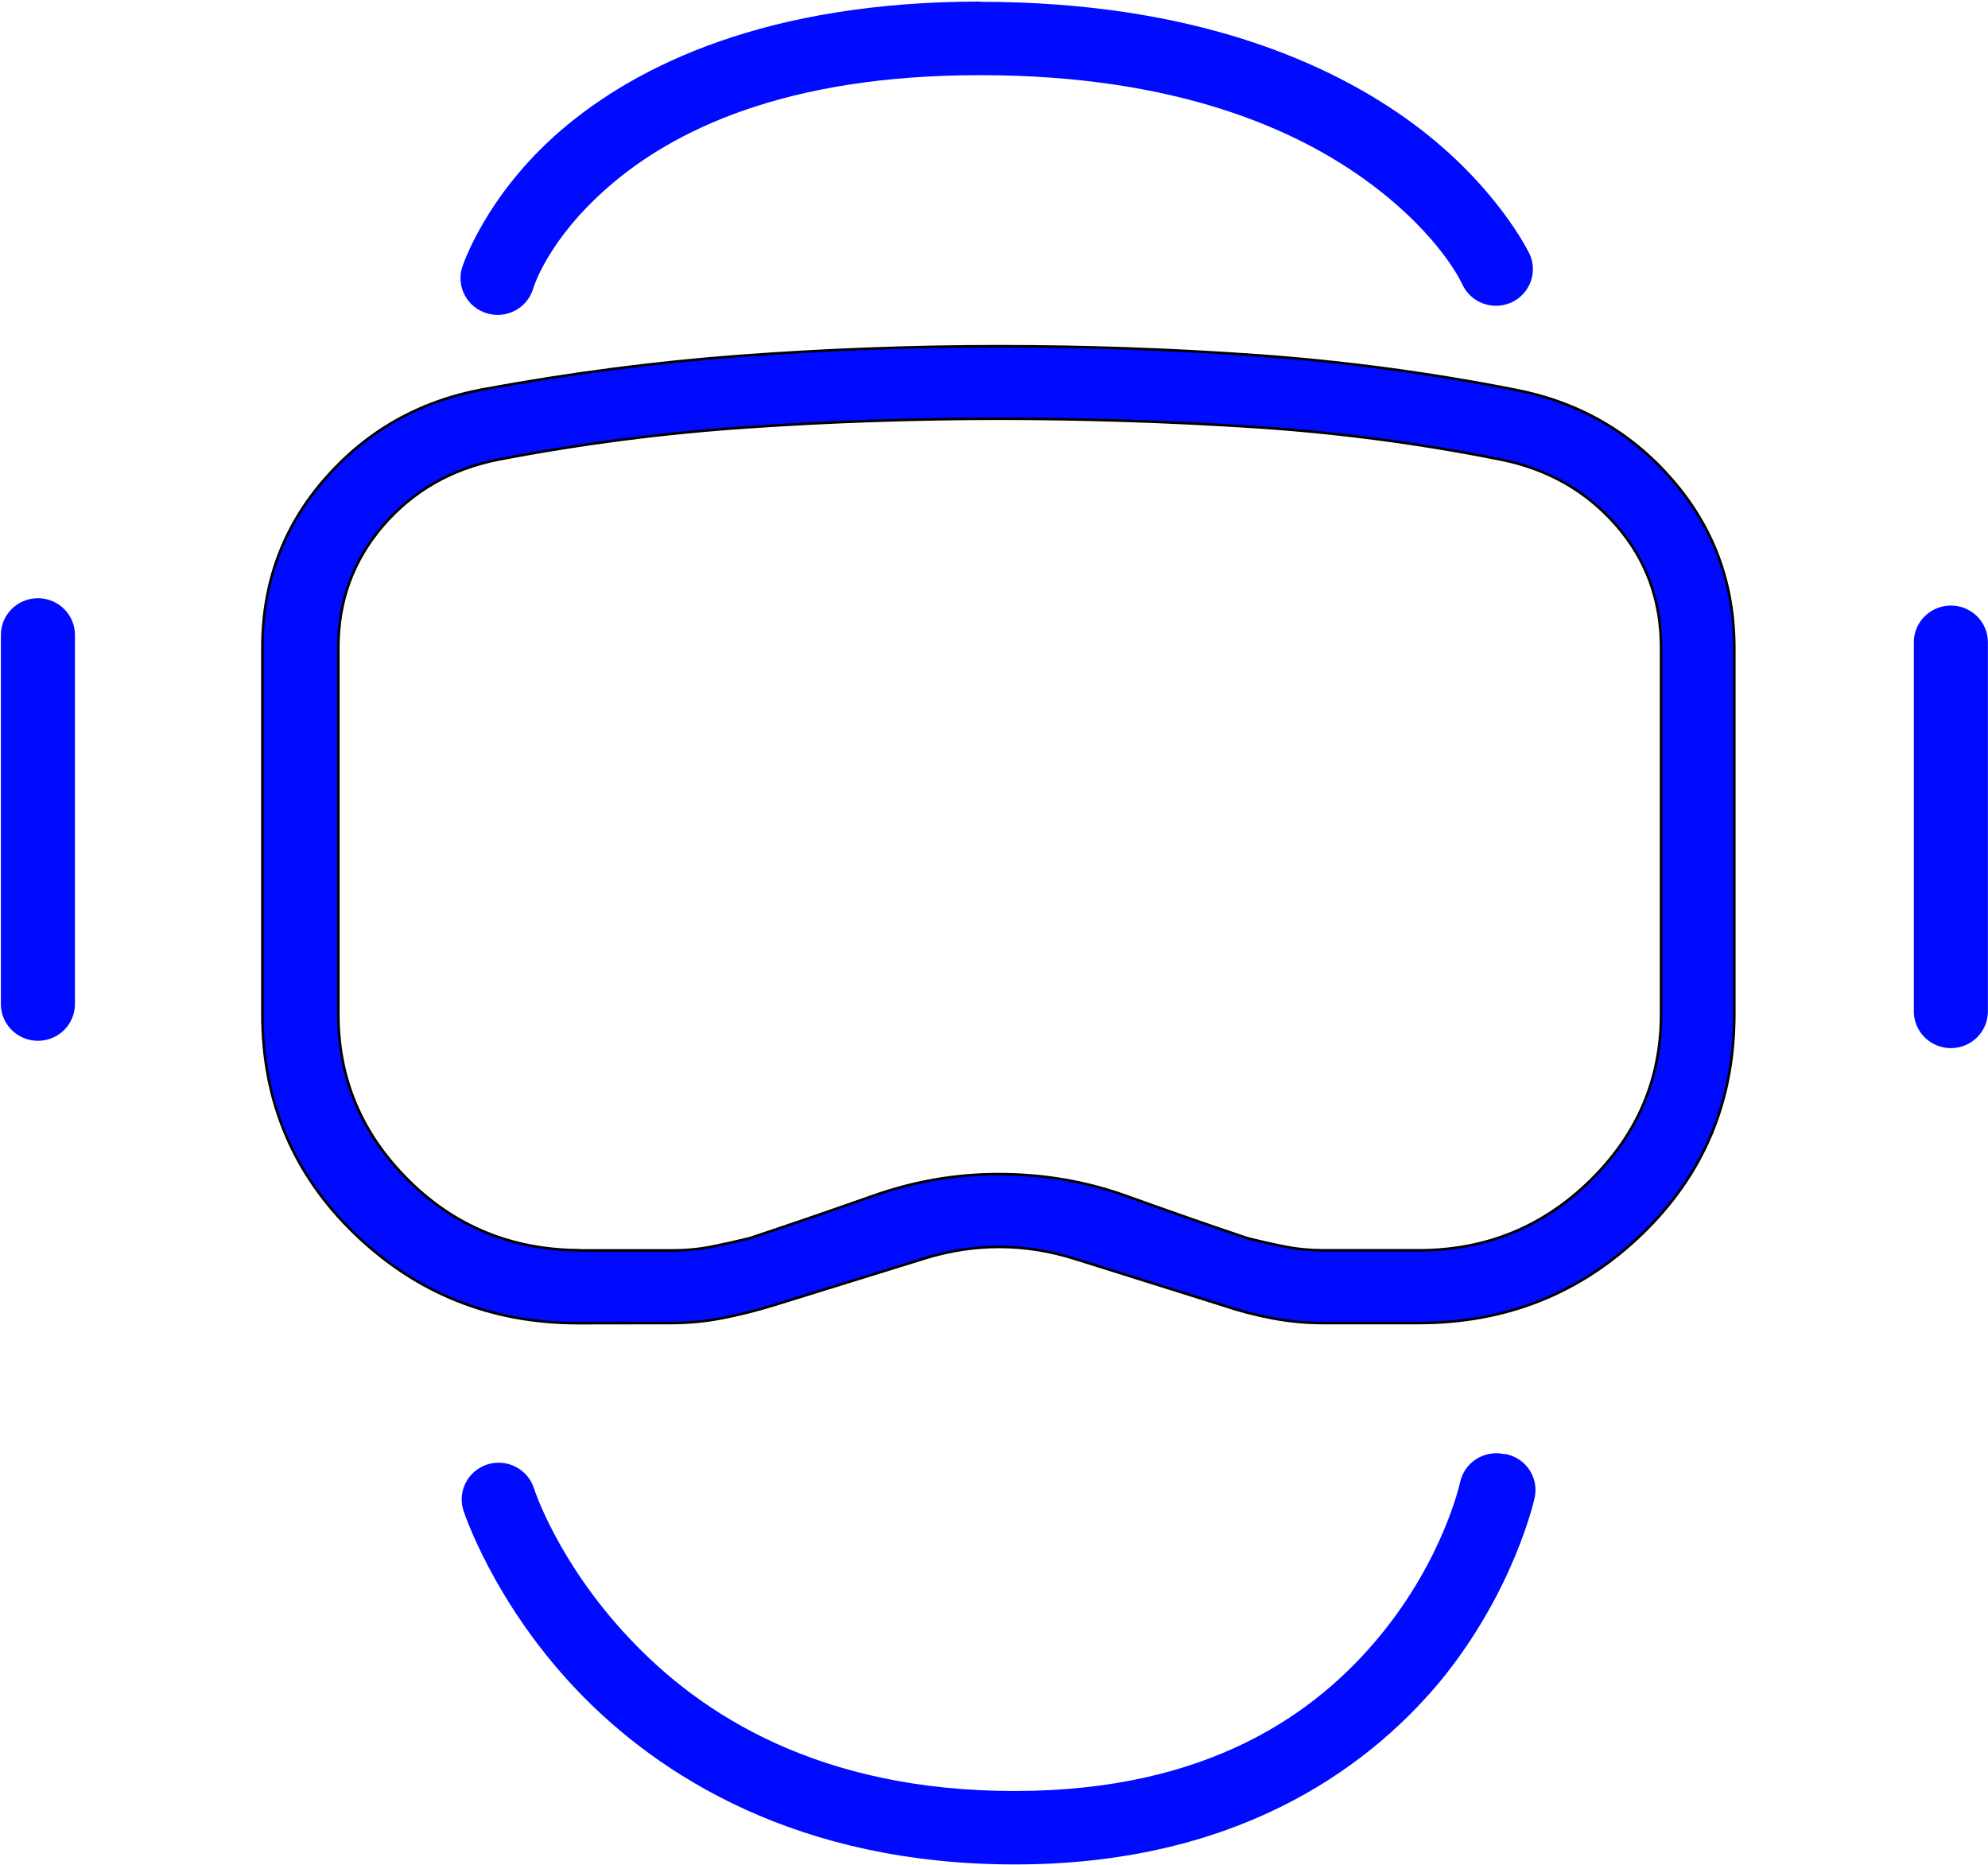 <svg width="775" height="727" viewBox="0 0 775 727" fill="none" xmlns="http://www.w3.org/2000/svg">
<path d="M389.191 134.947C423.445 134.941 457.121 136.129 490.219 138.501C523.597 140.873 556.975 145.312 590.258 151.837L590.261 151.838C615.082 156.554 635.579 168.25 651.77 186.845C667.955 205.433 676.094 227.333 676.094 252.473V395.441C676.094 429.335 664.116 457.799 640.152 480.959C616.186 504.122 587.147 515.702 553.009 515.702H515.567C508.988 515.702 502.445 515.069 495.834 513.805C489.214 512.538 482.884 510.879 476.843 508.838L476.833 508.834L419.468 490.82C409.508 487.632 399.544 486.031 389.48 486.031C379.731 486.031 370.074 487.533 360.424 490.526L359.495 490.819L301.362 508.833C294.64 510.878 288.016 512.542 281.489 513.806C274.976 515.067 268.366 515.702 261.66 515.702H261.659L225.373 515.749C191.524 515.749 162.486 504.171 138.422 481.006C114.362 457.845 102.289 429.286 102.289 395.394V252.425C102.289 227.19 110.4 205.29 126.613 186.702C142.833 168.107 163.301 156.44 188.121 151.79L188.12 151.789C221.694 145.606 255.075 141.216 288.166 138.739C321.264 136.262 354.939 134.957 389.191 134.947ZM389.769 163.218C356.84 163.218 324.103 164.323 291.56 166.545C258.911 168.758 226.454 172.955 194.287 179.135H194.284C175.989 182.768 161.066 191.315 149.344 204.842L149.343 204.844C137.714 218.375 131.897 234.217 131.896 252.349V395.317C131.896 420.522 141.068 442.095 159.38 460.2C177.45 478.066 199.429 487.072 225.37 487.311L225.374 487.394H261.949C267.368 487.394 272.502 486.915 277.35 485.955C282.18 485 287.183 483.883 292.292 482.613L292.312 482.608L292.33 482.603C308.599 477.179 324.771 471.639 340.655 466.015C356.484 460.438 372.694 457.656 389.191 457.656C406.654 457.656 423.152 460.459 438.784 466.062C454.475 471.696 470.167 477.216 486.053 482.555L486.07 482.561L486.088 482.565C491.082 483.835 496.019 484.952 500.841 485.907C505.677 486.867 510.724 487.347 515.856 487.347H553.105C579.126 487.347 601.389 478.308 619.867 460.23C638.344 442.154 647.545 420.552 647.545 395.347V252.378C647.545 233.962 641.73 218.117 630.098 204.773C618.472 191.438 603.549 182.902 585.257 179.164H585.255C553.182 172.745 520.819 168.481 487.976 166.383C455.048 164.276 422.312 163.218 389.769 163.218Z" fill="#000AFF" stroke="black"/>
<path d="M586.315 566.765C584.457 566.374 582.539 566.35 580.671 566.695C578.804 567.039 577.023 567.745 575.431 568.772C573.84 569.799 572.469 571.127 571.396 572.68C570.324 574.233 569.572 575.98 569.183 577.822C569.183 577.822 562.859 607.369 537.998 637.583C513.165 667.797 471.104 698.106 395.548 698.106C319.414 698.106 273.31 668.369 245.398 638.631C217.293 608.894 208.149 580.109 208.149 580.109C206.992 576.501 204.438 573.494 201.046 571.749C197.653 570.003 193.7 569.661 190.054 570.797C186.41 571.942 183.374 574.472 181.611 577.831C179.848 581.19 179.503 585.105 180.65 588.716C180.65 588.716 191.912 623.886 224.348 658.199C256.784 692.511 311.454 726.728 395.673 726.728C479.699 726.728 531.385 691.272 561.223 655.625C590.483 620.074 598.279 583.76 598.279 583.76C598.674 581.919 598.698 580.02 598.35 578.171C598.003 576.321 597.29 574.558 596.253 572.982C595.215 571.406 593.874 570.048 592.306 568.986C590.738 567.924 588.974 567.179 587.114 566.794L586.315 566.765Z" fill="#000AFF"/>
<path d="M382.26 0.609C299.389 0.609 248.472 25.2 218.635 50.839C188.894 76.478 180.135 104.309 180.135 104.309C179.588 106.112 179.405 108.003 179.598 109.876C179.791 111.748 180.355 113.564 181.258 115.22C182.161 116.876 183.386 118.339 184.861 119.525C186.337 120.712 188.034 121.598 189.856 122.133C191.676 122.675 193.586 122.855 195.477 122.665C197.368 122.474 199.202 121.915 200.874 121.021C202.546 120.126 204.024 118.914 205.222 117.453C206.42 115.992 207.315 114.311 207.855 112.506C207.855 112.506 213.226 93.539 237.596 72.475C261.967 51.411 305.067 29.298 381.971 29.298C459.26 29.298 506.134 50.744 534.046 71.427C561.862 92.109 570.044 110.791 570.044 110.791C571.619 114.236 574.509 116.923 578.081 118.263C581.653 119.603 585.616 119.486 589.101 117.939C592.581 116.379 595.294 113.517 596.647 109.98C598 106.443 597.882 102.519 596.32 99.067C596.32 99.067 584 72.856 551.371 48.552C518.646 24.247 464.939 0.705 381.971 0.705L382.26 0.609Z" fill="#000AFF"/>
<path d="M14.781 233.172C10.952 233.172 7.28 234.678 4.572 237.359C1.865 240.04 0.344 243.677 0.344 247.469V391.391C0.344 395.182 1.865 398.819 4.572 401.5C7.28 404.181 10.952 405.688 14.781 405.688C18.61 405.688 22.283 404.181 24.99 401.5C27.698 398.819 29.219 395.182 29.219 391.391V247.469C29.219 243.677 27.698 240.04 24.99 237.359C22.283 234.678 18.61 233.172 14.781 233.172Z" fill="#000AFF"/>
<path d="M760.523 236.031C756.694 236.031 753.022 237.537 750.315 240.219C747.607 242.9 746.086 246.536 746.086 250.328V394.25C746.086 398.042 747.607 401.678 750.315 404.359C753.022 407.041 756.694 408.547 760.523 408.547C764.353 408.547 768.025 407.041 770.732 404.359C773.44 401.678 774.961 398.042 774.961 394.25V250.328C774.961 246.536 773.44 242.9 770.732 240.219C768.025 237.537 764.353 236.031 760.523 236.031Z" fill="#000AFF"/>
</svg>
